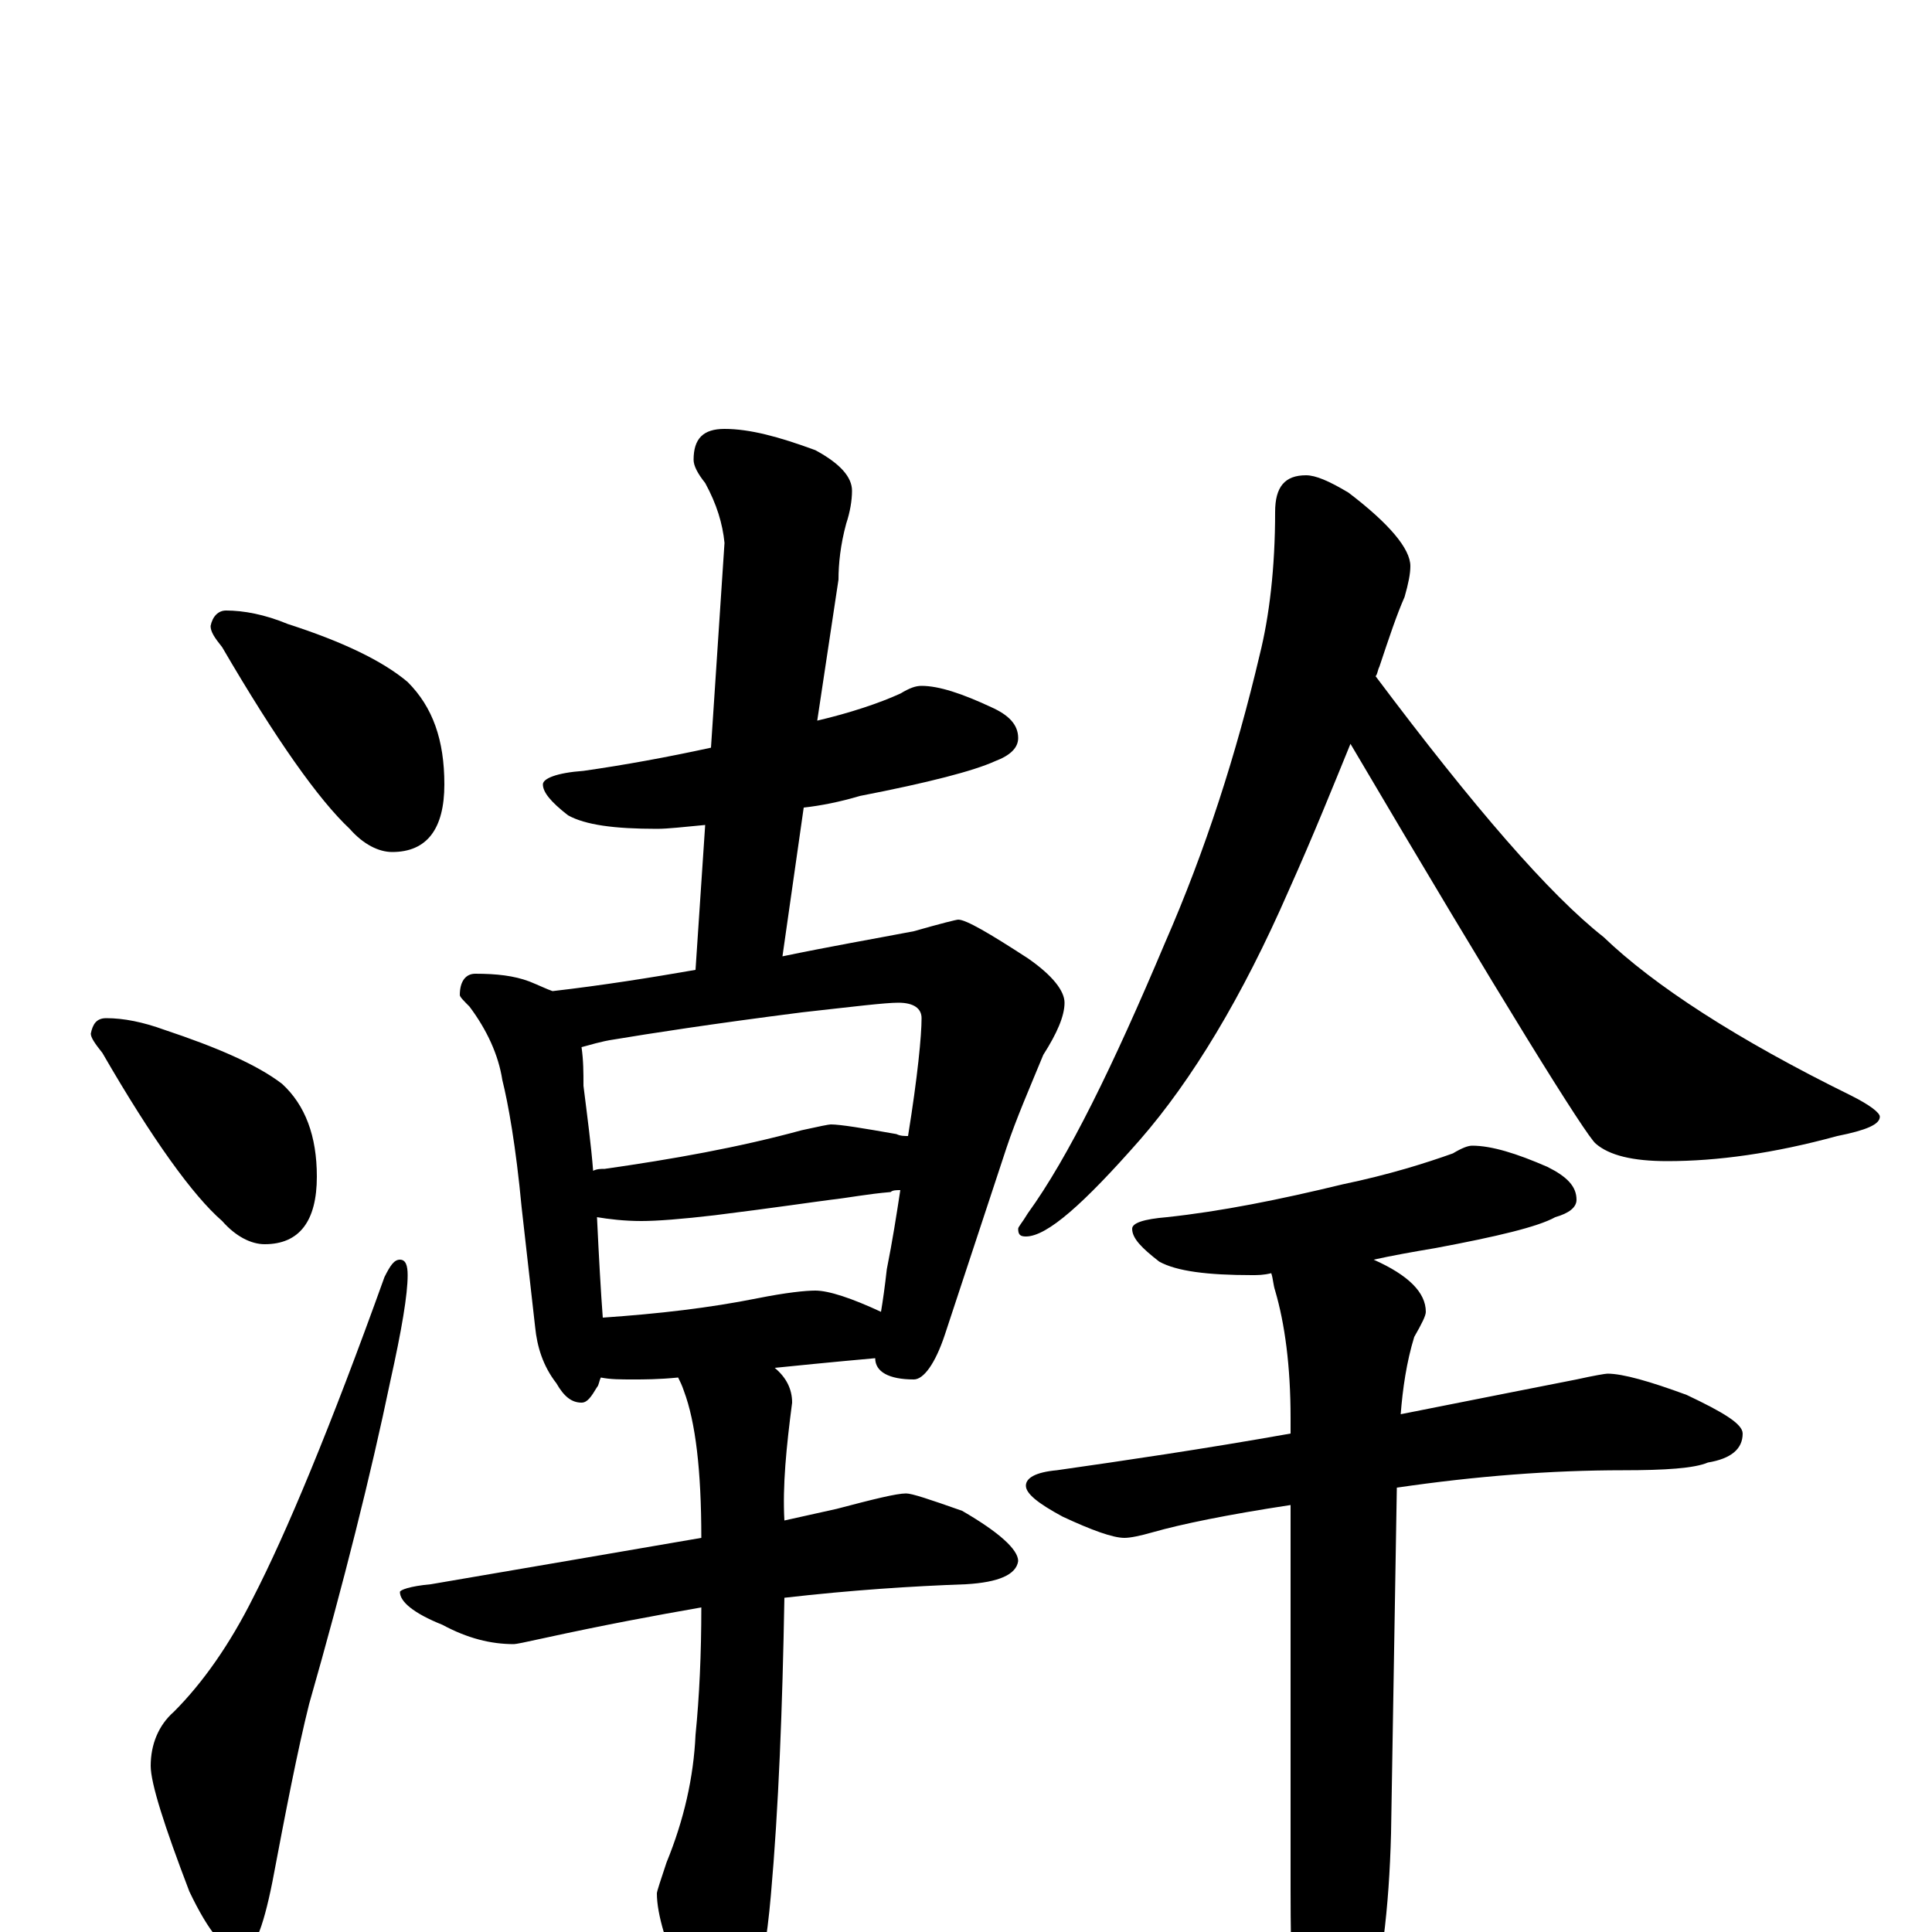 <?xml version="1.0" encoding="utf-8" ?>
<!DOCTYPE svg PUBLIC "-//W3C//DTD SVG 1.1//EN" "http://www.w3.org/Graphics/SVG/1.1/DTD/svg11.dtd">
<svg version="1.1" id="Layer_1" xmlns="http://www.w3.org/2000/svg" xmlns:xlink="http://www.w3.org/1999/xlink" x="0px" y="145px" width="1000px" height="1000px" viewBox="0 0 1000 1000" enable-background="new 0 0 1000 1000" xml:space="preserve">
<g id="Layer_1">
<path id="glyph" transform="matrix(1 0 0 -1 0 1000)" d="M117,684C126,684 137,682 149,677C177,668 198,658 211,647C224,634 230,617 230,594C230,571 221,559 203,559C196,559 188,563 181,571C165,586 143,617 115,665C111,670 109,673 109,676C110,681 113,684 117,684M55,473C64,473 74,471 85,467C112,458 133,449 146,439C158,428 164,412 164,391C164,368 155,356 137,356C130,356 122,360 115,368C100,381 79,410 53,455C49,460 47,463 47,465C48,470 50,473 55,473M207,348C210,348 211,345 211,340C211,330 208,312 202,285C192,237 178,181 160,118C154,94 148,63 141,26C136,1 131,-11 125,-11C117,-11 108,0 98,21C85,55 78,77 78,86C78,97 82,107 90,114C105,129 119,149 131,173C148,206 171,261 199,339C202,345 204,348 207,348M477,645C486,645 498,641 513,634C522,630 527,625 527,618C527,613 523,609 515,606C504,601 481,595 445,588C435,585 425,583 416,582l-11,-77C429,510 452,514 473,518C487,522 495,524 496,524C500,524 512,517 532,504C545,495 551,487 551,481C551,474 547,465 540,454C533,437 526,421 521,406l-32,-97C484,294 478,286 473,286C460,286 453,290 453,297C442,296 431,295 421,294l-20,-2C407,287 410,281 410,274C407,251 405,231 406,213C415,215 424,217 433,219C452,224 464,227 469,227C472,227 481,224 498,218C517,207 527,198 527,192C526,185 517,181 500,180C472,179 441,177 406,173C405,116 403,64 399,19C397,-4 394,-20 391,-31C385,-44 380,-50 375,-50C369,-50 362,-43 354,-28C345,-7 340,9 340,20C340,21 342,27 345,36C354,58 359,80 360,102C362,122 363,144 363,168C340,164 313,159 281,152C272,150 267,149 266,149C254,149 242,152 229,159C214,165 207,171 207,176C207,177 212,179 223,180C276,189 322,197 363,204C363,239 360,264 354,280C353,283 352,285 351,287C341,286 333,286 328,286C321,286 316,286 311,287C310,285 310,283 309,282C306,277 304,274 301,274C296,274 292,277 288,284C281,293 278,303 277,313l-7,62C267,407 263,429 260,441C258,454 252,467 243,479C240,482 238,484 238,485C238,492 241,496 246,496C257,496 266,495 274,492C279,490 283,488 286,487C312,490 337,494 360,498l5,75C354,572 346,571 340,571C318,571 303,573 294,578C285,585 281,590 281,594C281,597 288,600 302,601C323,604 345,608 368,613l7,106C374,729 371,739 365,750C361,755 359,759 359,762C359,773 364,778 375,778C388,778 403,774 422,767C435,760 441,753 441,746C441,741 440,735 438,729C435,718 434,708 434,700l-11,-73C440,631 455,636 466,641C471,644 474,645 477,645M312,318C341,320 367,323 392,328C407,331 417,332 422,332C429,332 441,328 456,321C457,327 458,334 459,343C462,358 464,371 466,384C464,384 462,384 461,383C449,382 439,380 430,379C422,378 402,375 370,371C353,369 340,368 332,368C323,368 315,369 309,370C310,349 311,331 312,318M307,394C309,395 311,395 313,395C348,400 382,406 415,415C424,417 429,418 430,418C435,418 447,416 464,413C466,412 468,412 470,412C475,443 477,464 477,473C477,478 473,481 465,481C458,481 442,479 415,476C368,470 336,465 318,462C311,461 305,459 301,458C302,451 302,445 302,438C304,422 306,407 307,394M676,754C681,754 688,751 698,745C719,729 730,716 730,707C730,703 729,698 727,691C723,682 719,670 714,655C713,653 713,651 712,650C763,582 802,537 830,515C856,490 899,462 958,433C968,428 973,424 973,422C973,418 966,415 951,412C918,403 889,399 863,399C845,399 833,402 826,408C821,412 778,481 699,615C690,593 680,568 667,539C643,484 617,441 590,410C561,377 542,360 531,360C528,360 527,361 527,364C527,365 529,367 532,372C553,401 576,448 603,512C624,560 640,610 652,661C657,681 660,706 660,735C660,748 665,754 676,754M762,407C772,407 785,403 801,396C811,391 816,386 816,379C816,375 812,372 805,370C796,365 775,360 743,354C731,352 720,350 711,348C729,340 738,331 738,321C738,319 736,315 732,308C728,295 726,281 725,268C770,277 801,283 816,286C825,288 831,289 832,289C840,289 854,285 873,278C892,269 902,263 902,258C902,250 896,245 884,243C877,240 862,239 840,239C803,239 764,236 723,230l-3,-179C719,12 715,-21 707,-50C700,-81 693,-97 688,-97C681,-97 675,-87 672,-66C669,-45 668,-15 668,22l0,199C635,216 611,211 597,207C590,205 585,204 582,204C576,204 565,208 550,215C537,222 531,227 531,231C531,235 536,238 547,239C582,244 623,250 668,258l0,8C668,293 665,315 660,332C659,335 659,338 658,341C654,340 651,340 648,340C625,340 609,342 600,347C591,354 586,359 586,364C586,367 592,369 604,370C632,373 662,379 695,387C719,392 738,398 752,403C757,406 760,407 762,407z"/>
</g>
</svg>

